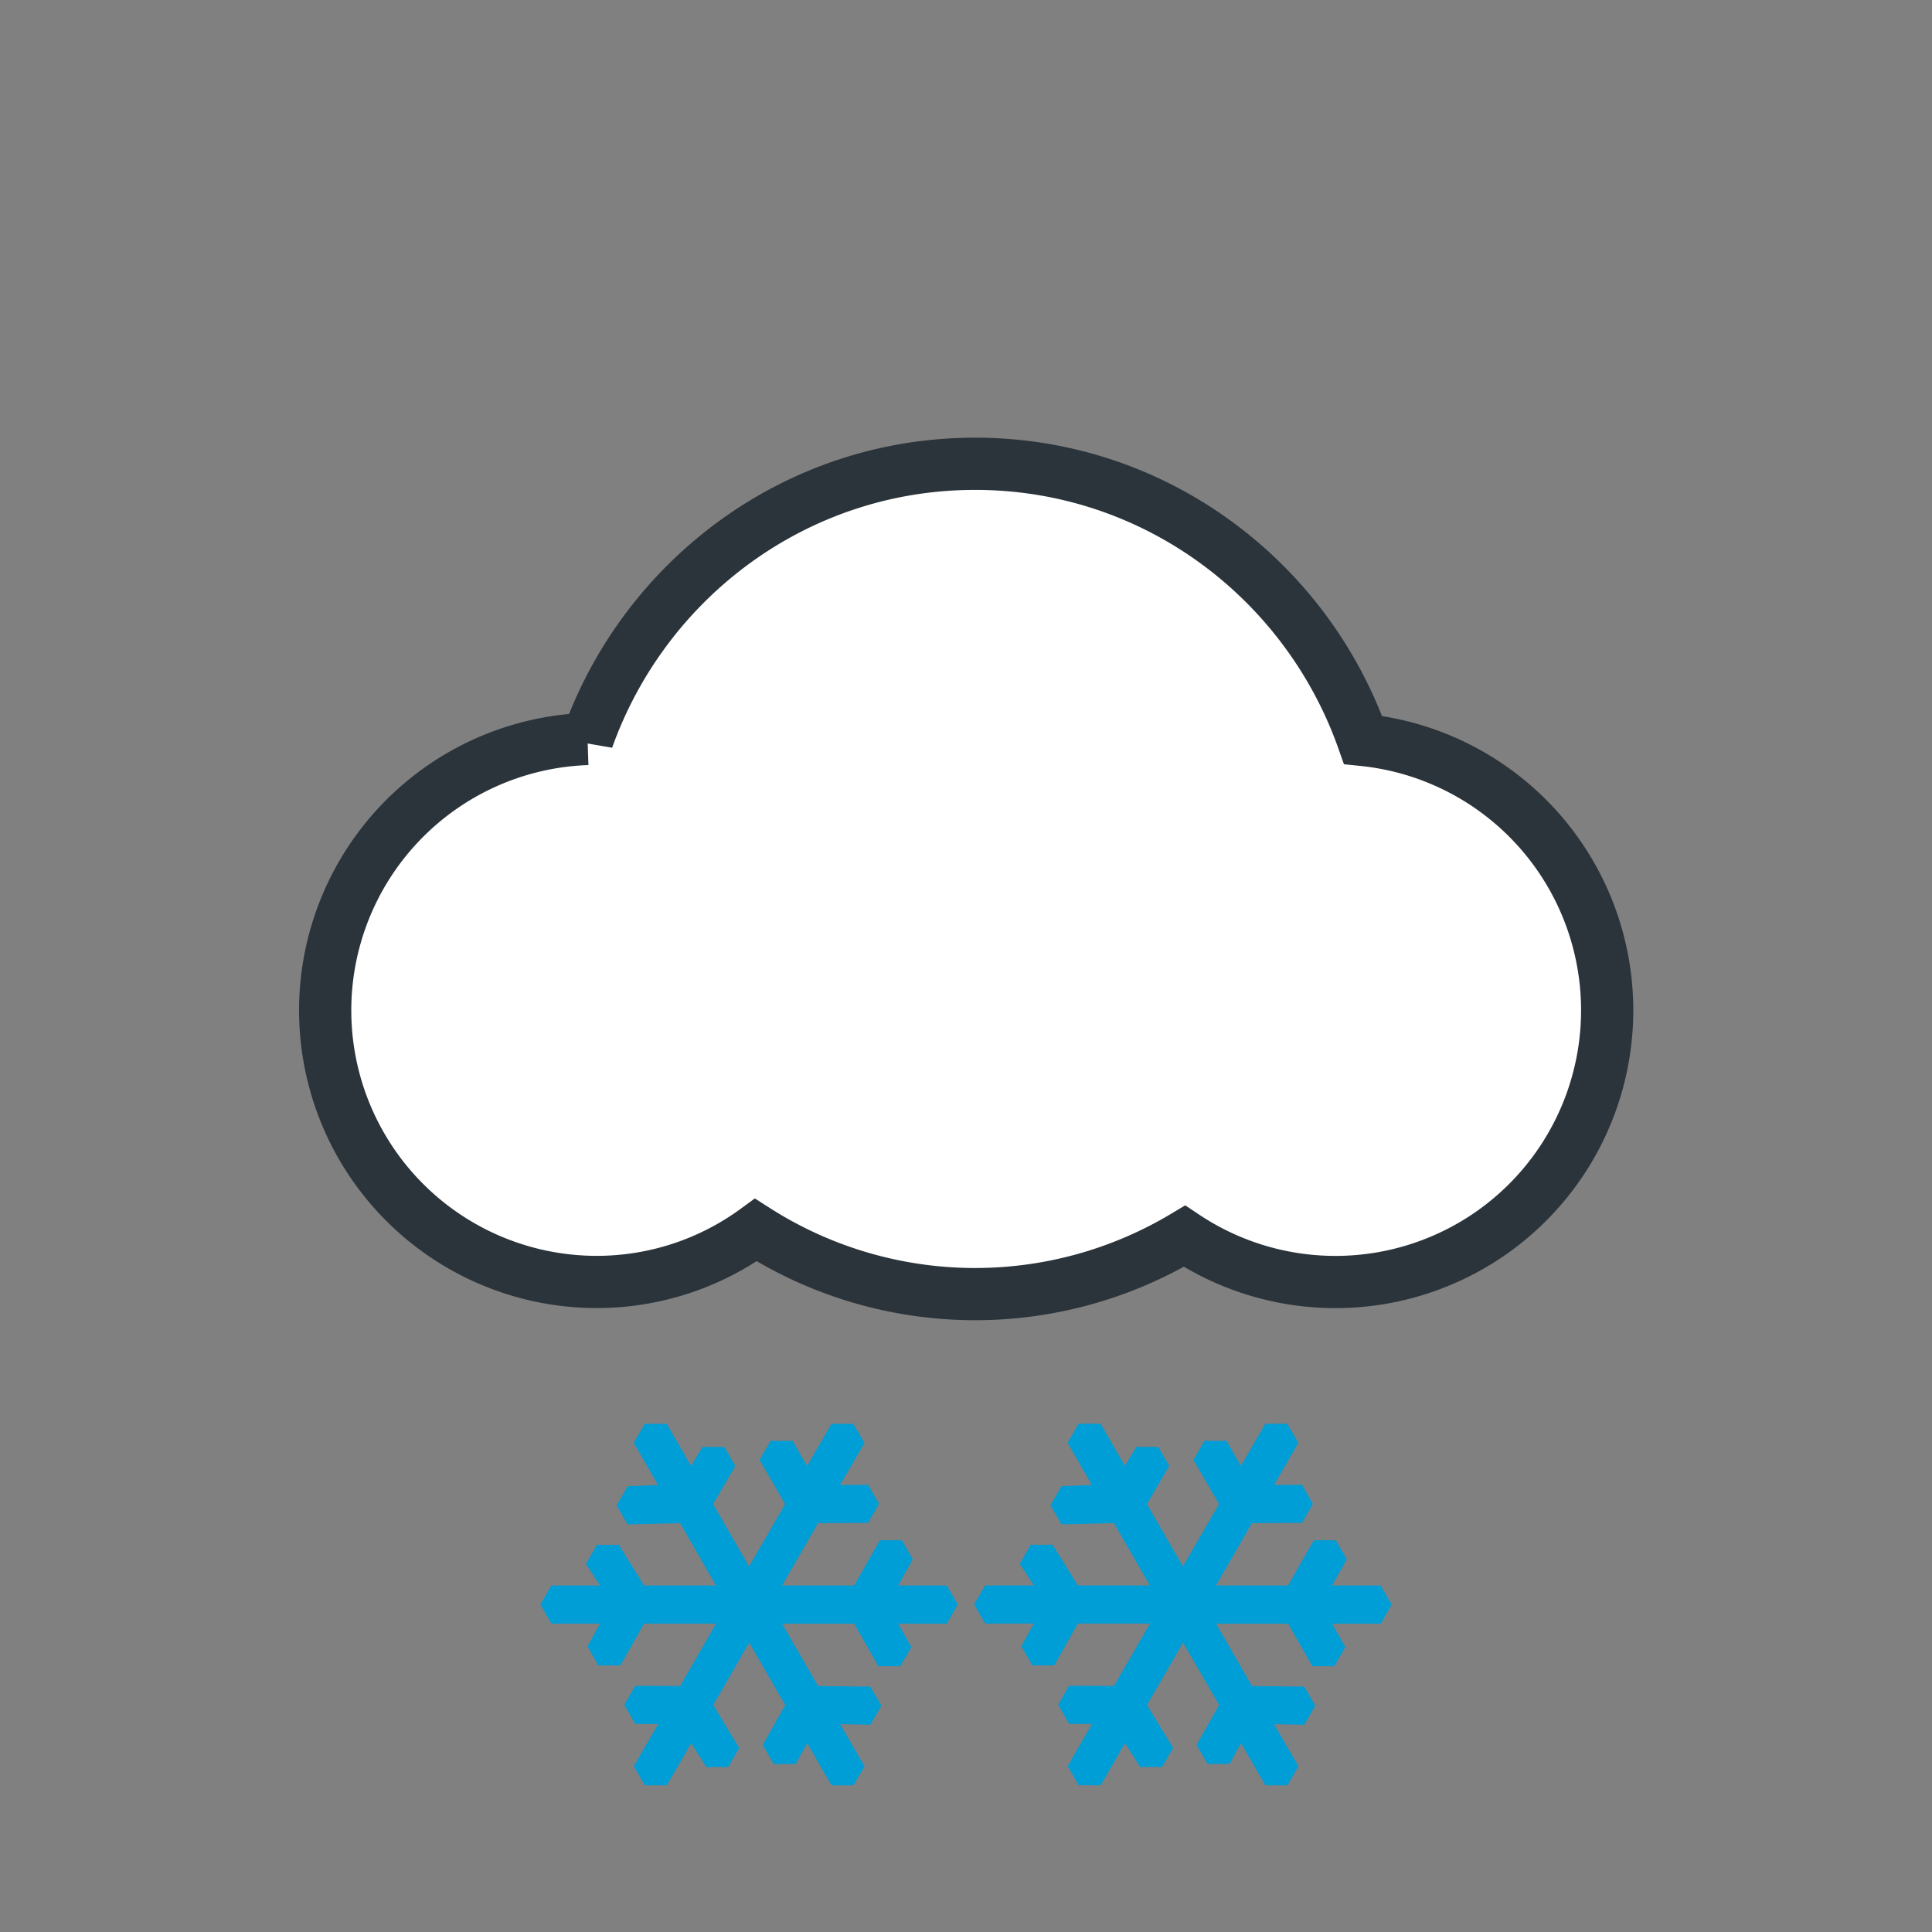 <svg xmlns="http://www.w3.org/2000/svg" width="37" height="37"><rect width="100%" height="100%" fill="#808080" stroke="none"/><switch><g><path fill="#FFF" stroke="#2b343b" d="M26.104 14.171c-1.088-3.08-3.998-5.289-7.43-5.289-3.424 0-6.328 2.201-7.422 5.27a5.201 5.201 0 0 0 .174 10.399 5.167 5.167 0 0 0 3.049-.994 7.803 7.803 0 0 0 8.209.118 5.204 5.204 0 1 0 3.42-9.504z"/><g fill-rule="evenodd" clip-rule="evenodd" fill="#009ED6"><path d="M18.343 30.729l-.211-.365h-.931l.281-.502-.211-.365h-.42l-.494.867h-1.379l.689-1.194.957-.005.211-.365-.211-.365-.535.004.467-.806-.213-.365h-.42l-.467.807-.277-.48h-.422l-.211.365.49.845L14.345 30l-.688-1.195.425-.729-.211-.365h-.42l-.216.364-.466-.807h-.422l-.211.365.466.806-.582.025-.212.365.212.365 1.004-.024.688 1.194h-1.379l-.481-.779h-.422l-.21.364.271.415h-.932l-.211.365.211.365h.932l-.241.436.209.365h.423l.452-.801h1.379l-.688 1.195-.859-.004-.211.364.211.366.438.003-.466.808.211.365h.422l.466-.808.289.458h.419l.211-.365-.497-.822.688-1.195.691 1.195-.432.764.211.365h.422l.219-.399.467.808h.42l.213-.365-.467-.808.578.012.211-.366-.213-.365-1-.01-.689-1.195h1.379l.465.815h.42l.213-.365-.254-.45h.931l.211-.366zM26.652 30.729l-.211-.365h-.931l.283-.502-.211-.365h-.422l-.492.867h-1.381l.689-1.194.959-.005.209-.365-.209-.365-.535.003.465-.806-.211-.365h-.422l-.467.807-.277-.48h-.422l-.211.365.49.845-.691 1.195-.689-1.195.426-.729-.209-.365h-.422l-.217.364-.465-.807h-.422l-.211.365.465.806-.582.025-.211.365.211.365 1.004-.024.691 1.194h-1.381l-.482-.779h-.422l-.209.364.27.415h-.933l-.211.365.211.365h.933l-.24.436.209.365h.422l.453-.801h1.381l-.691 1.195-.859-.004-.209.364.209.366.438.003-.465.808.211.365h.422l.465-.808.289.458h.42l.213-.365-.5-.822.689-1.195.691 1.195-.432.764.211.365h.422l.219-.399.467.808h.422l.211-.365-.467-.806.578.012.211-.366-.21-.366-1.002-.01-.689-1.195h1.381l.463.815h.422l.211-.365-.254-.45h.932l.209-.366z"/></g></g></switch></svg>